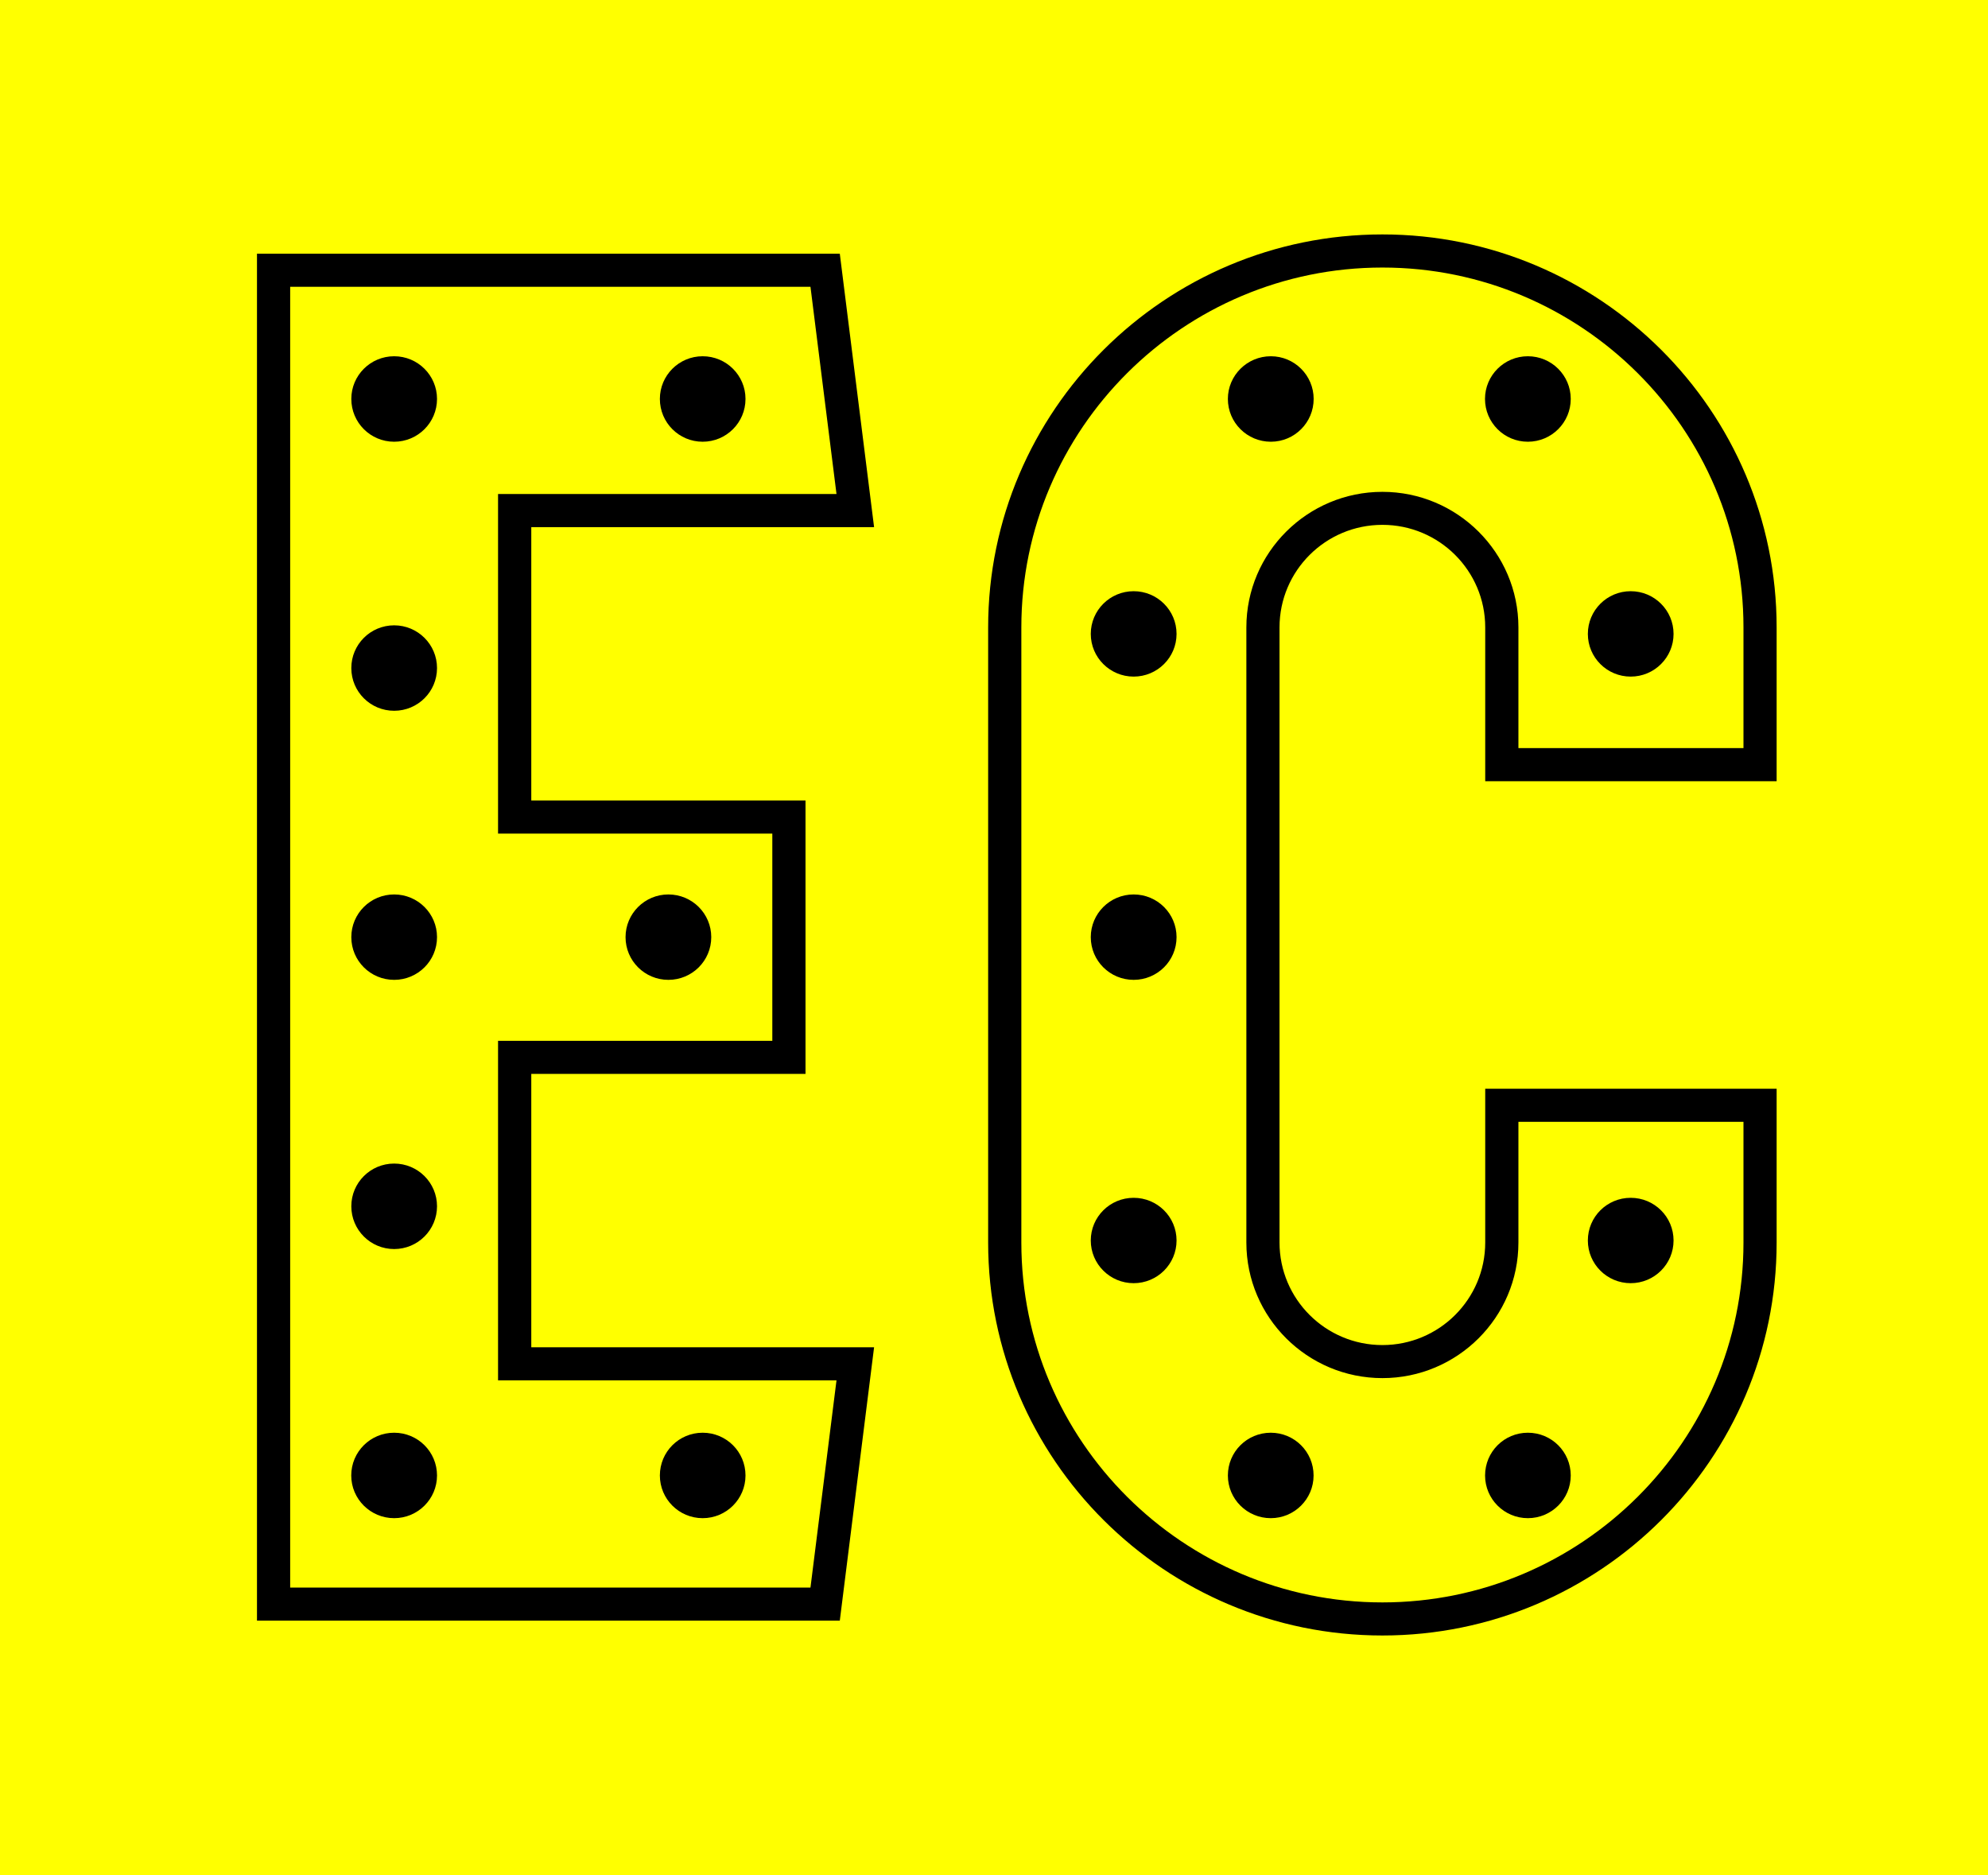 <?xml version="1.0" standalone="no"?>
<!-- Generator: Adobe Fireworks 10, Export SVG Extension by Aaron Beall (http://fireworks.abeall.com) . Version: 0.6.1  -->
<!DOCTYPE svg PUBLIC "-//W3C//DTD SVG 1.1//EN" "http://www.w3.org/Graphics/SVG/1.1/DTD/svg11.dtd">
<svg id="Untitled-Page%201" viewBox="0 0 53 50" style="background-color:#ffffff00" version="1.1"
	xmlns="http://www.w3.org/2000/svg" xmlns:xlink="http://www.w3.org/1999/xlink" xml:space="preserve"
	x="0px" y="0px" width="53px" height="50px"
>
	<g id="Layer%201">
		<g>
			<rect x="0" y="0" width="53" height="50" fill="#ffff00"/>
			<g>
				<path d="M 47.365 33.127 L 47.365 29.027 L 39.596 29.027 L 39.596 33.127 C 39.596 34.636 38.369 35.861 36.855 35.861 C 35.34 35.861 34.112 34.636 34.112 33.127 L 34.112 16.727 C 34.112 15.218 35.34 13.993 36.855 13.993 C 38.369 13.993 39.596 15.218 39.596 16.727 L 39.596 20.828 L 47.365 20.828 L 47.365 16.727 C 47.365 10.95 42.651 6.25 36.855 6.25 C 31.058 6.25 26.344 10.95 26.344 16.727 L 26.344 33.127 C 26.344 38.903 31.058 43.604 36.855 43.604 C 42.651 43.604 47.365 38.903 47.365 33.127 ZM 36.855 42.722 C 31.547 42.722 27.229 38.418 27.229 33.127 L 27.229 16.727 C 27.229 11.436 31.547 7.133 36.855 7.133 C 42.161 7.133 46.481 11.436 46.481 16.727 L 46.481 19.945 L 40.481 19.945 L 40.481 16.727 C 40.481 14.735 38.854 13.113 36.855 13.113 C 34.854 13.113 33.228 14.735 33.228 16.727 L 33.228 33.127 C 33.228 35.121 34.854 36.742 36.855 36.742 C 38.854 36.742 40.481 35.121 40.481 33.127 L 40.481 29.909 L 46.481 29.909 L 46.481 33.127 C 46.481 38.418 42.161 42.722 36.855 42.722 Z" fill="#000000"/>
				<path d="M 23.303 35.92 L 14.164 35.92 L 14.164 28.631 L 21.475 28.631 L 21.475 21.342 L 14.164 21.342 L 14.164 14.054 L 23.303 14.054 L 22.389 6.764 L 14.164 6.764 L 6.851 6.764 L 6.851 6.764 L 6.851 43.208 L 6.851 43.208 L 14.164 43.208 L 22.389 43.208 L 23.303 35.92 ZM 21.607 42.327 L 7.736 42.327 L 7.736 7.646 L 21.607 7.646 L 22.301 13.171 L 13.278 13.171 L 13.278 22.225 L 20.59 22.225 L 20.59 27.749 L 13.278 27.749 L 13.278 36.802 L 22.301 36.802 L 21.607 42.327 Z" fill="#000000"/>
				<path d="M 16.677 24.985 C 16.677 24.357 17.189 23.847 17.819 23.847 C 18.451 23.847 18.962 24.357 18.962 24.985 C 18.962 25.616 18.451 26.124 17.819 26.124 C 17.189 26.124 16.677 25.616 16.677 24.985 Z" fill="#000000"/>
				<path d="M 11.651 17.811 C 11.651 18.442 11.139 18.95 10.508 18.95 C 9.877 18.95 9.366 18.442 9.366 17.811 C 9.366 17.182 9.877 16.672 10.508 16.672 C 11.139 16.672 11.651 17.182 11.651 17.811 Z" fill="#000000"/>
				<path d="M 11.651 10.636 C 11.651 11.267 11.139 11.777 10.508 11.777 C 9.877 11.777 9.366 11.267 9.366 10.636 C 9.366 10.008 9.877 9.498 10.508 9.498 C 11.139 9.498 11.651 10.008 11.651 10.636 Z" fill="#000000"/>
				<path d="M 17.592 10.636 C 17.592 10.008 18.102 9.498 18.733 9.498 C 19.364 9.498 19.875 10.008 19.875 10.636 C 19.875 11.267 19.364 11.777 18.733 11.777 C 18.102 11.777 17.592 11.267 17.592 10.636 Z" fill="#000000"/>
				<path d="M 11.651 24.985 C 11.651 25.616 11.139 26.124 10.508 26.124 C 9.877 26.124 9.366 25.616 9.366 24.985 C 9.366 24.357 9.877 23.847 10.508 23.847 C 11.139 23.847 11.651 24.357 11.651 24.985 Z" fill="#000000"/>
				<path d="M 11.651 32.16 C 11.651 32.791 11.139 33.301 10.508 33.301 C 9.877 33.301 9.366 32.791 9.366 32.16 C 9.366 31.532 9.877 31.022 10.508 31.022 C 11.139 31.022 11.651 31.532 11.651 32.16 Z" fill="#000000"/>
				<path d="M 17.592 39.338 C 17.592 38.706 18.102 38.198 18.733 38.198 C 19.364 38.198 19.875 38.706 19.875 39.338 C 19.875 39.966 19.364 40.476 18.733 40.476 C 18.102 40.476 17.592 39.966 17.592 39.338 Z" fill="#000000"/>
				<path d="M 11.651 39.338 C 11.651 39.966 11.139 40.476 10.508 40.476 C 9.877 40.476 9.364 39.966 9.364 39.338 C 9.364 38.706 9.877 38.198 10.508 38.198 C 11.139 38.198 11.651 38.706 11.651 39.338 Z" fill="#000000"/>
				<path d="M 35.02 39.338 C 35.02 39.966 34.509 40.476 33.878 40.476 C 33.247 40.476 32.735 39.966 32.735 39.338 C 32.735 38.706 33.247 38.198 33.878 38.198 C 34.509 38.198 35.02 38.706 35.02 39.338 Z" fill="#000000"/>
				<path d="M 39.59 10.636 C 39.59 10.008 40.102 9.498 40.732 9.498 C 41.364 9.498 41.876 10.008 41.876 10.636 C 41.876 11.267 41.364 11.777 40.732 11.777 C 40.102 11.777 39.59 11.267 39.59 10.636 Z" fill="#000000"/>
				<path d="M 42.332 16.901 C 42.332 16.272 42.843 15.762 43.474 15.762 C 44.105 15.762 44.617 16.272 44.617 16.901 C 44.617 17.529 44.105 18.039 43.474 18.039 C 42.843 18.039 42.332 17.529 42.332 16.901 Z" fill="#000000"/>
				<path d="M 31.367 33.073 C 31.367 33.701 30.855 34.211 30.223 34.211 C 29.592 34.211 29.08 33.701 29.08 33.073 C 29.08 32.443 29.592 31.935 30.223 31.935 C 30.855 31.935 31.367 32.443 31.367 33.073 Z" fill="#000000"/>
				<path d="M 31.367 16.901 C 31.367 17.529 30.855 18.039 30.223 18.039 C 29.592 18.039 29.08 17.529 29.08 16.901 C 29.08 16.272 29.592 15.762 30.223 15.762 C 30.855 15.762 31.367 16.272 31.367 16.901 Z" fill="#000000"/>
				<path d="M 32.735 10.636 C 32.735 10.008 33.249 9.498 33.88 9.498 C 34.511 9.498 35.022 10.008 35.022 10.636 C 35.022 11.267 34.511 11.777 33.88 11.777 C 33.249 11.777 32.735 11.267 32.735 10.636 Z" fill="#000000"/>
				<path d="M 31.367 24.985 C 31.367 25.616 30.855 26.124 30.223 26.124 C 29.592 26.124 29.08 25.616 29.08 24.985 C 29.08 24.357 29.592 23.847 30.223 23.847 C 30.855 23.847 31.367 24.357 31.367 24.985 Z" fill="#000000"/>
				<path d="M 41.876 39.338 C 41.876 39.966 41.364 40.476 40.733 40.476 C 40.102 40.476 39.592 39.966 39.592 39.338 C 39.592 38.706 40.102 38.198 40.733 38.198 C 41.364 38.198 41.876 38.706 41.876 39.338 Z" fill="#000000"/>
				<path d="M 44.617 33.073 C 44.617 33.701 44.105 34.211 43.474 34.211 C 42.843 34.211 42.332 33.701 42.332 33.073 C 42.332 32.443 42.843 31.935 43.474 31.935 C 44.105 31.935 44.617 32.443 44.617 33.073 Z" fill="#000000"/>
			</g>
		</g>
	</g>
</svg>